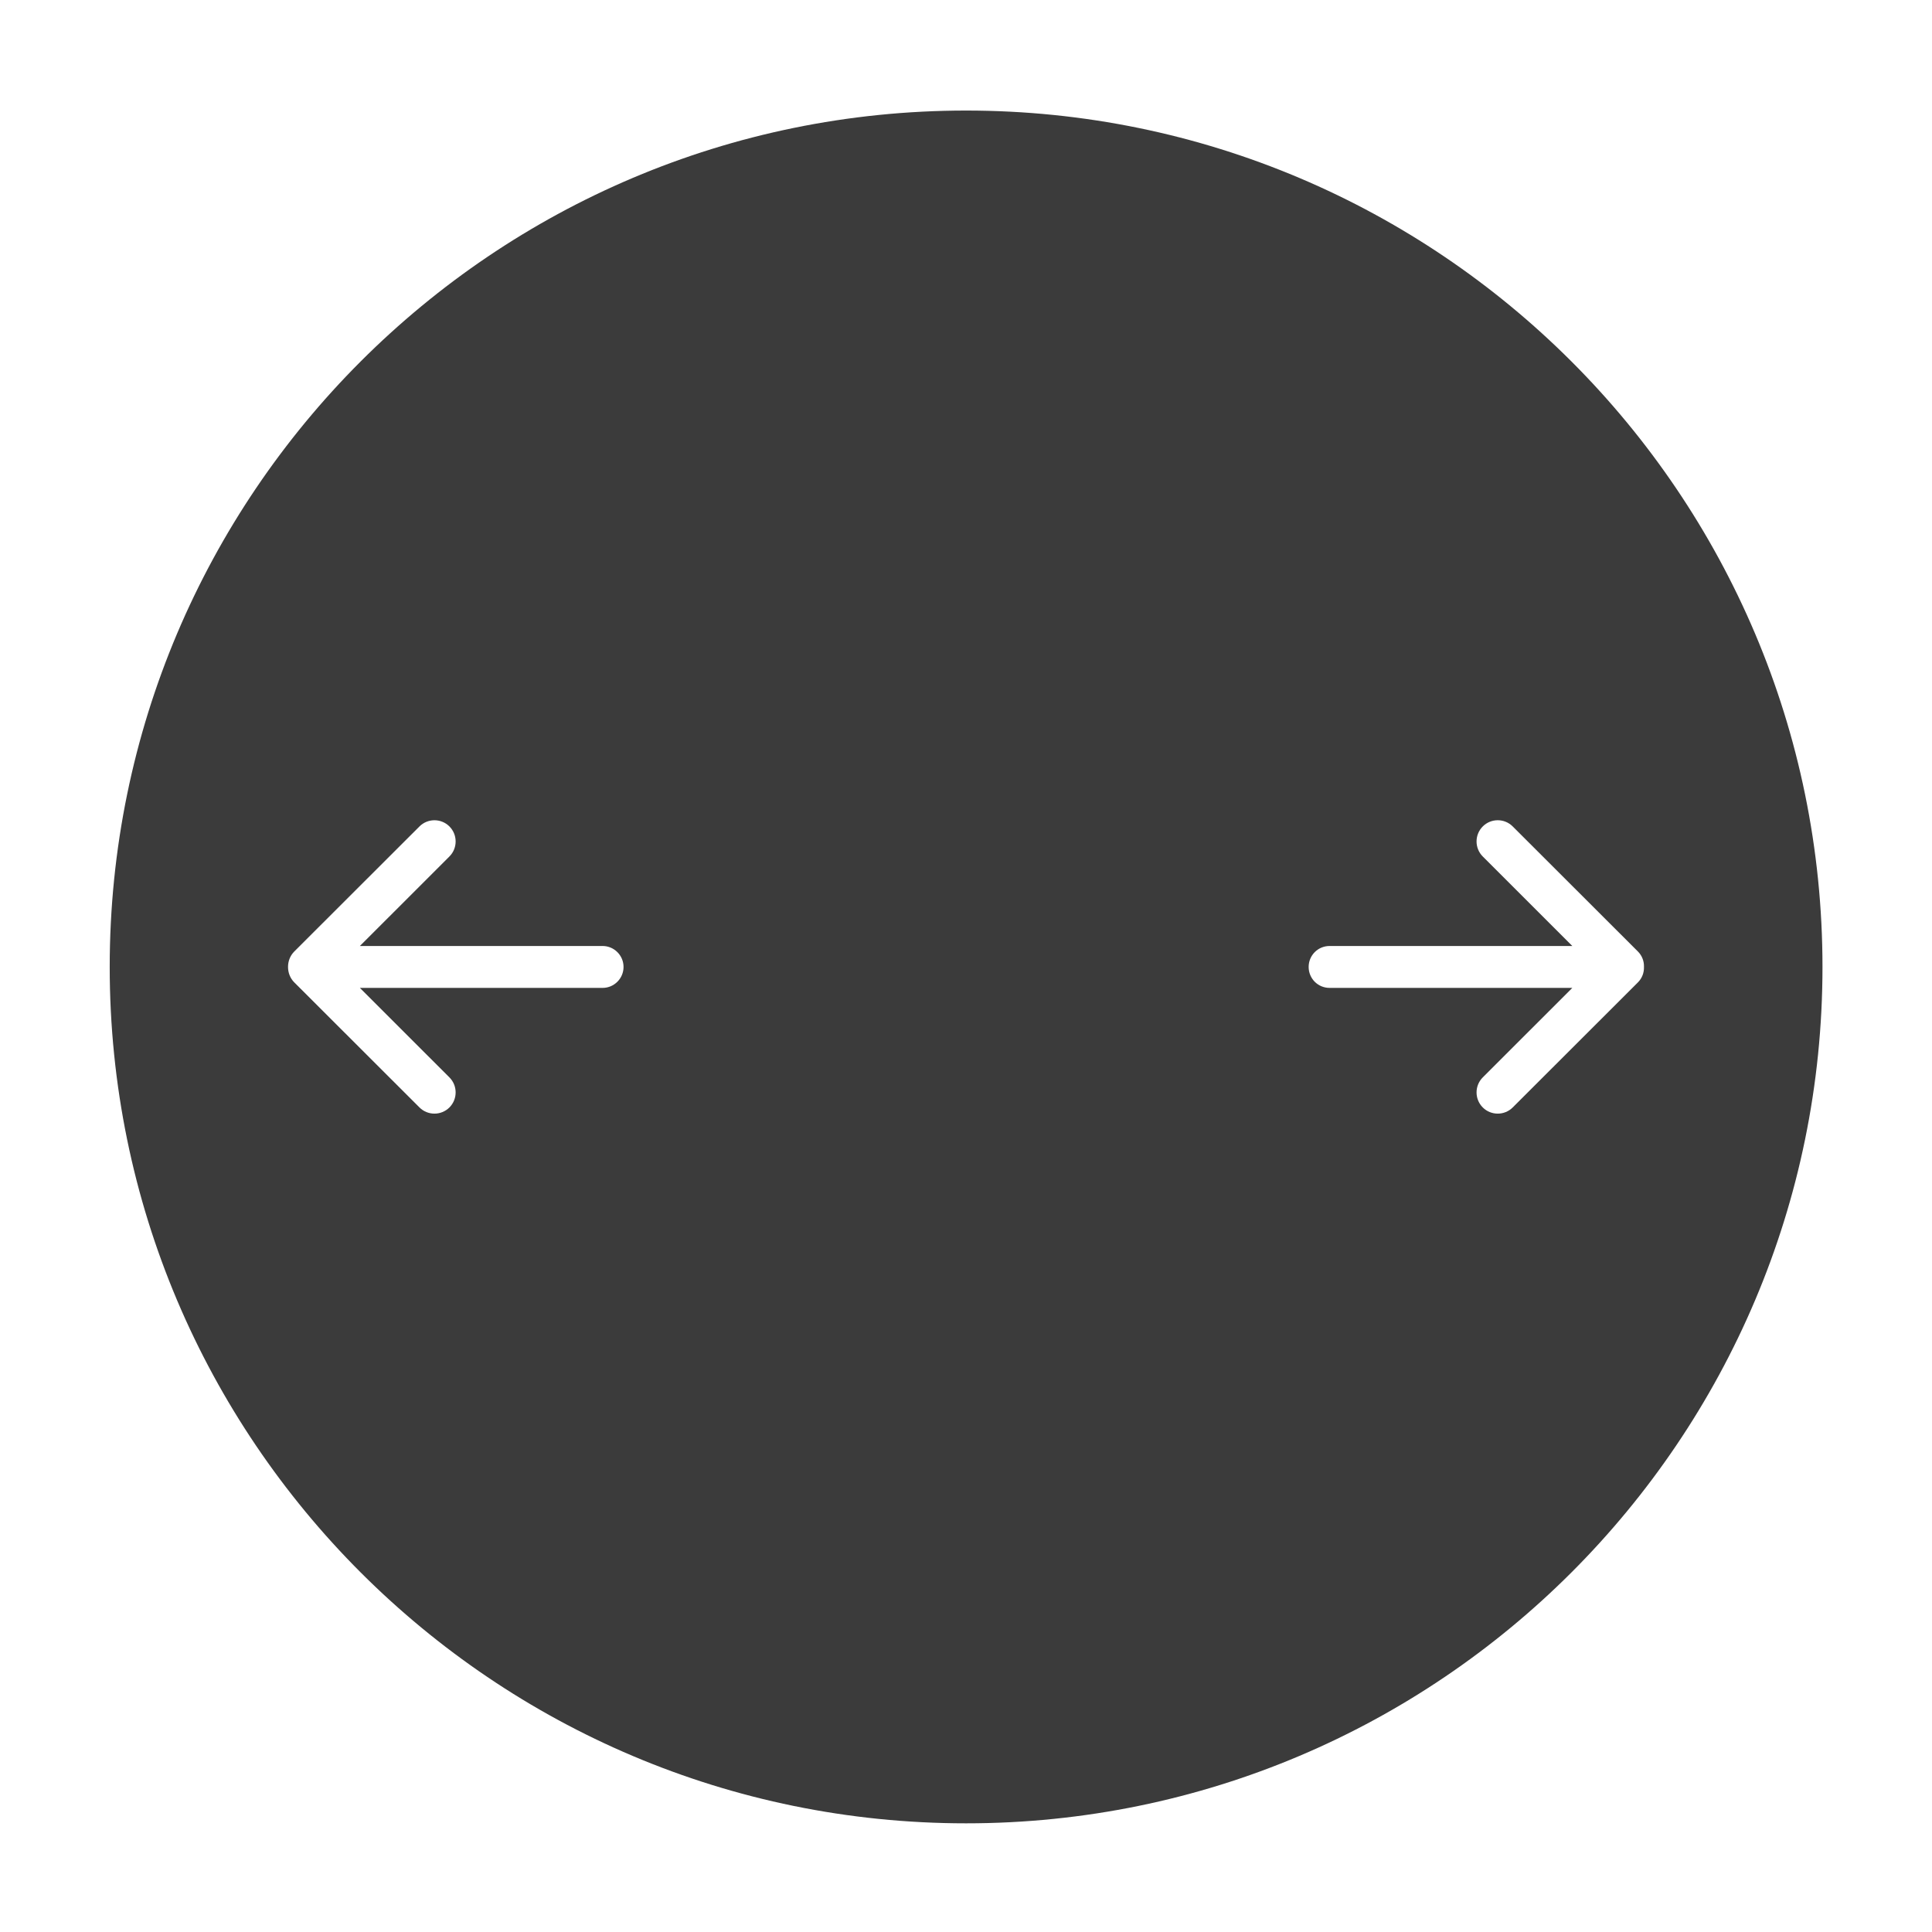 <?xml version="1.0" encoding="UTF-8" standalone="no"?>
<!DOCTYPE svg PUBLIC "-//W3C//DTD SVG 1.1//EN" "http://www.w3.org/Graphics/SVG/1.1/DTD/svg11.dtd">
<svg width="100%" height="100%" viewBox="0 0 400 400" version="1.1" xmlns="http://www.w3.org/2000/svg" xmlns:xlink="http://www.w3.org/1999/xlink" xml:space="preserve" xmlns:serif="http://www.serif.com/" style="fill-rule:evenodd;clip-rule:evenodd;stroke-linejoin:round;stroke-miterlimit:1.414;">
    <g transform="matrix(1,0,0,1,-50,-154)">
        <g transform="matrix(4.167,0,0,4.167,0,0)">
            <g transform="matrix(1,0,0,1,-2005.43,-269.766)">
                <g id="TrackpadArrowLeftRight">
                    <path d="M2107.98,354.766C2107.98,378.25 2088.91,397.316 2065.43,397.316C2041.94,397.316 2022.88,378.25 2022.88,354.766C2022.88,331.282 2041.94,312.216 2065.43,312.216C2088.91,312.216 2107.98,331.282 2107.98,354.766ZM2083.49,353.725L2095.55,353.725L2091.1,349.277C2090.69,348.865 2090.69,348.198 2091.1,347.786C2091.51,347.374 2092.18,347.374 2092.59,347.786L2098.81,353.999C2099.02,354.21 2099.12,354.488 2099.11,354.765L2099.11,354.767C2099.12,355.044 2099.02,355.322 2098.81,355.533L2092.59,361.746C2092.18,362.157 2091.51,362.157 2091.1,361.746C2090.69,361.334 2090.69,360.667 2091.1,360.255L2095.55,355.807L2083.49,355.807C2082.91,355.807 2082.45,355.341 2082.45,354.766C2082.45,354.191 2082.91,353.725 2083.49,353.725ZM2035.31,353.725L2039.76,349.276C2040.17,348.865 2040.17,348.198 2039.76,347.786C2039.35,347.375 2038.68,347.375 2038.27,347.786L2032.05,353.999C2031.84,354.21 2031.74,354.488 2031.74,354.765L2031.74,354.767C2031.74,355.044 2031.84,355.322 2032.05,355.533L2038.27,361.746C2038.68,362.157 2039.35,362.157 2039.76,361.746C2040.17,361.334 2040.17,360.667 2039.76,360.255L2035.31,355.807L2047.37,355.807C2047.94,355.807 2048.41,355.341 2048.41,354.766C2048.41,354.191 2047.94,353.725 2047.37,353.725L2035.31,353.725Z" style="fill:rgb(59,59,59);"/>
                </g>
            </g>
        </g>
    </g>
</svg>
